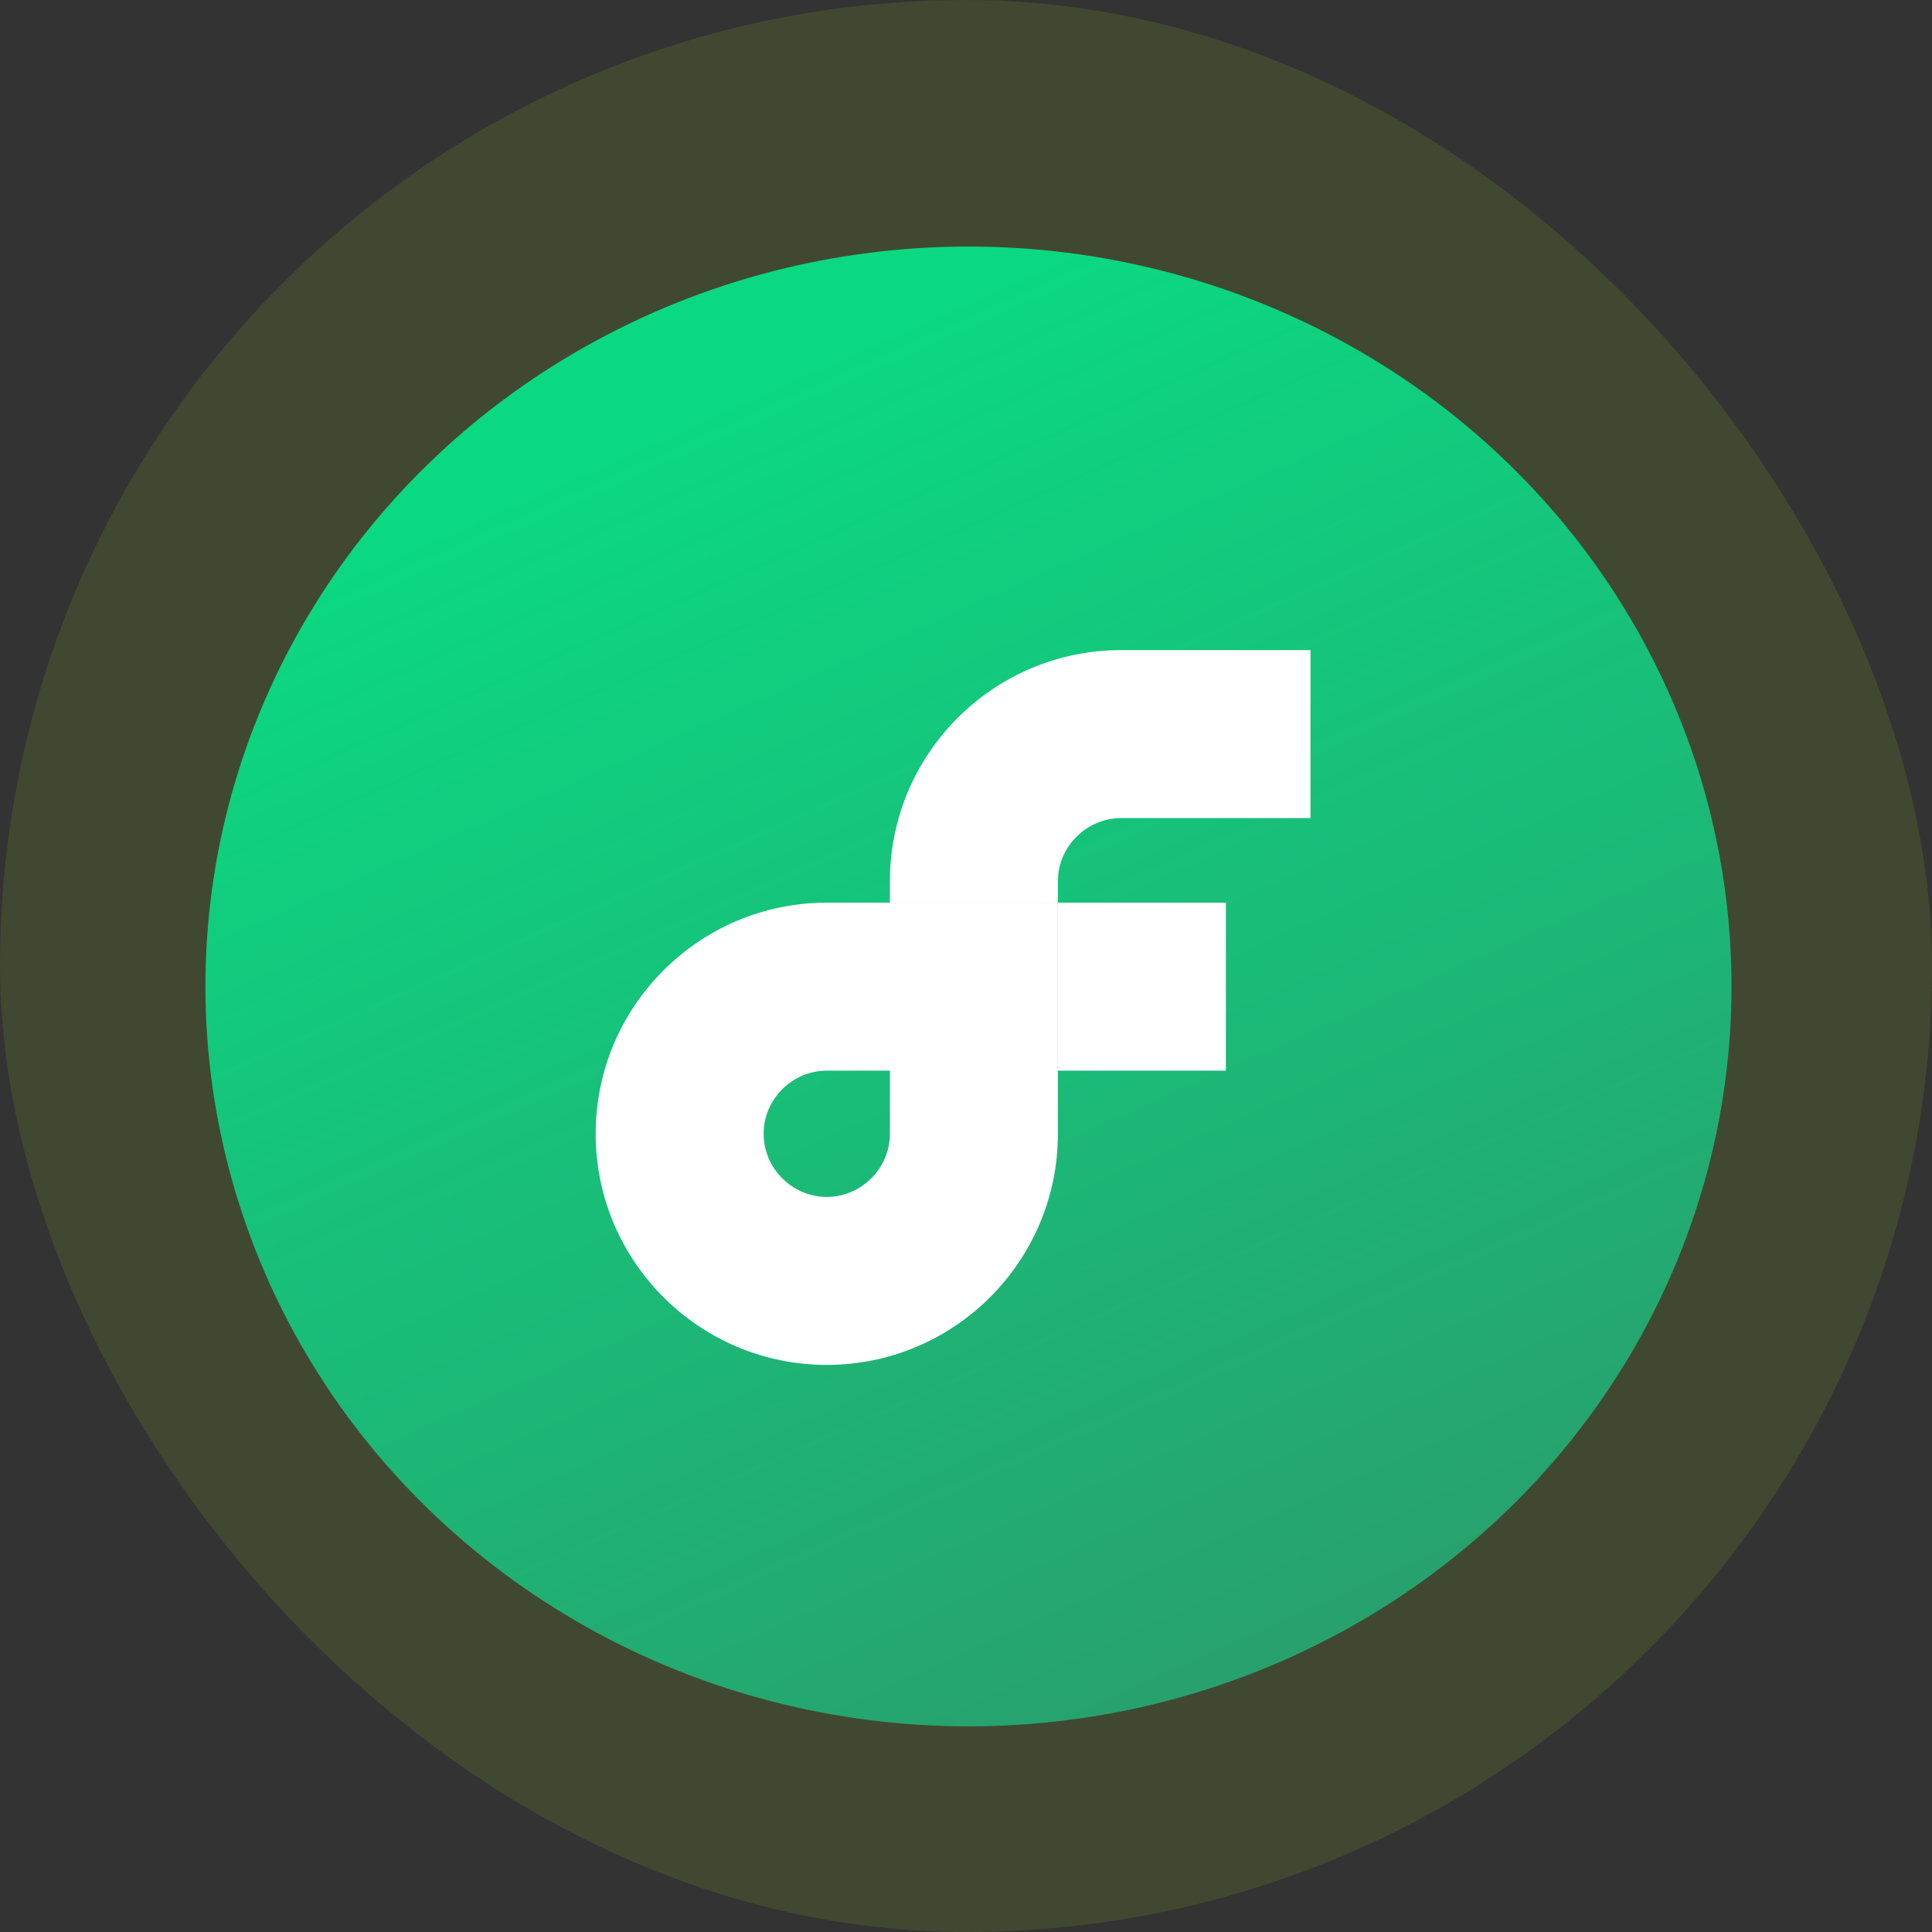 <svg width="94" height="94" viewBox="0 0 94 94" fill="none" xmlns="http://www.w3.org/2000/svg">
<rect x="0" y="0" width="94" height="94" fill="#333333" stroke="none"/>
<rect opacity="0.2" width="94" height="94" rx="47" fill="#789E2A"/>
<ellipse cx="47.12" cy="47.995" rx="37.125" ry="36" fill="url(#paint0_linear_1_168)"/>
<path d="M63.76 39.804H54.543C52.862 39.804 51.471 41.195 51.471 42.876V43.919H43.298V42.876C43.298 36.674 48.341 31.631 54.543 31.631H63.76V39.804Z" fill="white"/>
<path fill-rule="evenodd" clip-rule="evenodd" d="M51.471 52.092L51.471 43.919H43.298L40.226 43.919C34.024 43.919 28.982 48.962 28.982 55.164C28.982 61.367 34.024 66.409 40.226 66.409C46.428 66.409 51.471 61.367 51.471 55.164V52.092ZM40.226 58.236C41.907 58.236 43.298 56.845 43.298 55.164V52.092H40.226C38.545 52.092 37.154 53.483 37.154 55.164C37.154 56.845 38.545 58.236 40.226 58.236Z" fill="white"/>
<path d="M51.471 43.919L59.644 43.919V52.092H51.471L51.471 43.919Z" fill="white"/>
<defs>
<linearGradient id="paint0_linear_1_168" x1="28.193" y1="22.583" x2="63.469" y2="101.76" gradientUnits="userSpaceOnUse">
<stop stop-color="#0BD882"/>
<stop offset="1" stop-color="#309168"/>
<stop offset="1" stop-color="#116AC3"/>
</linearGradient>
</defs>
</svg>
